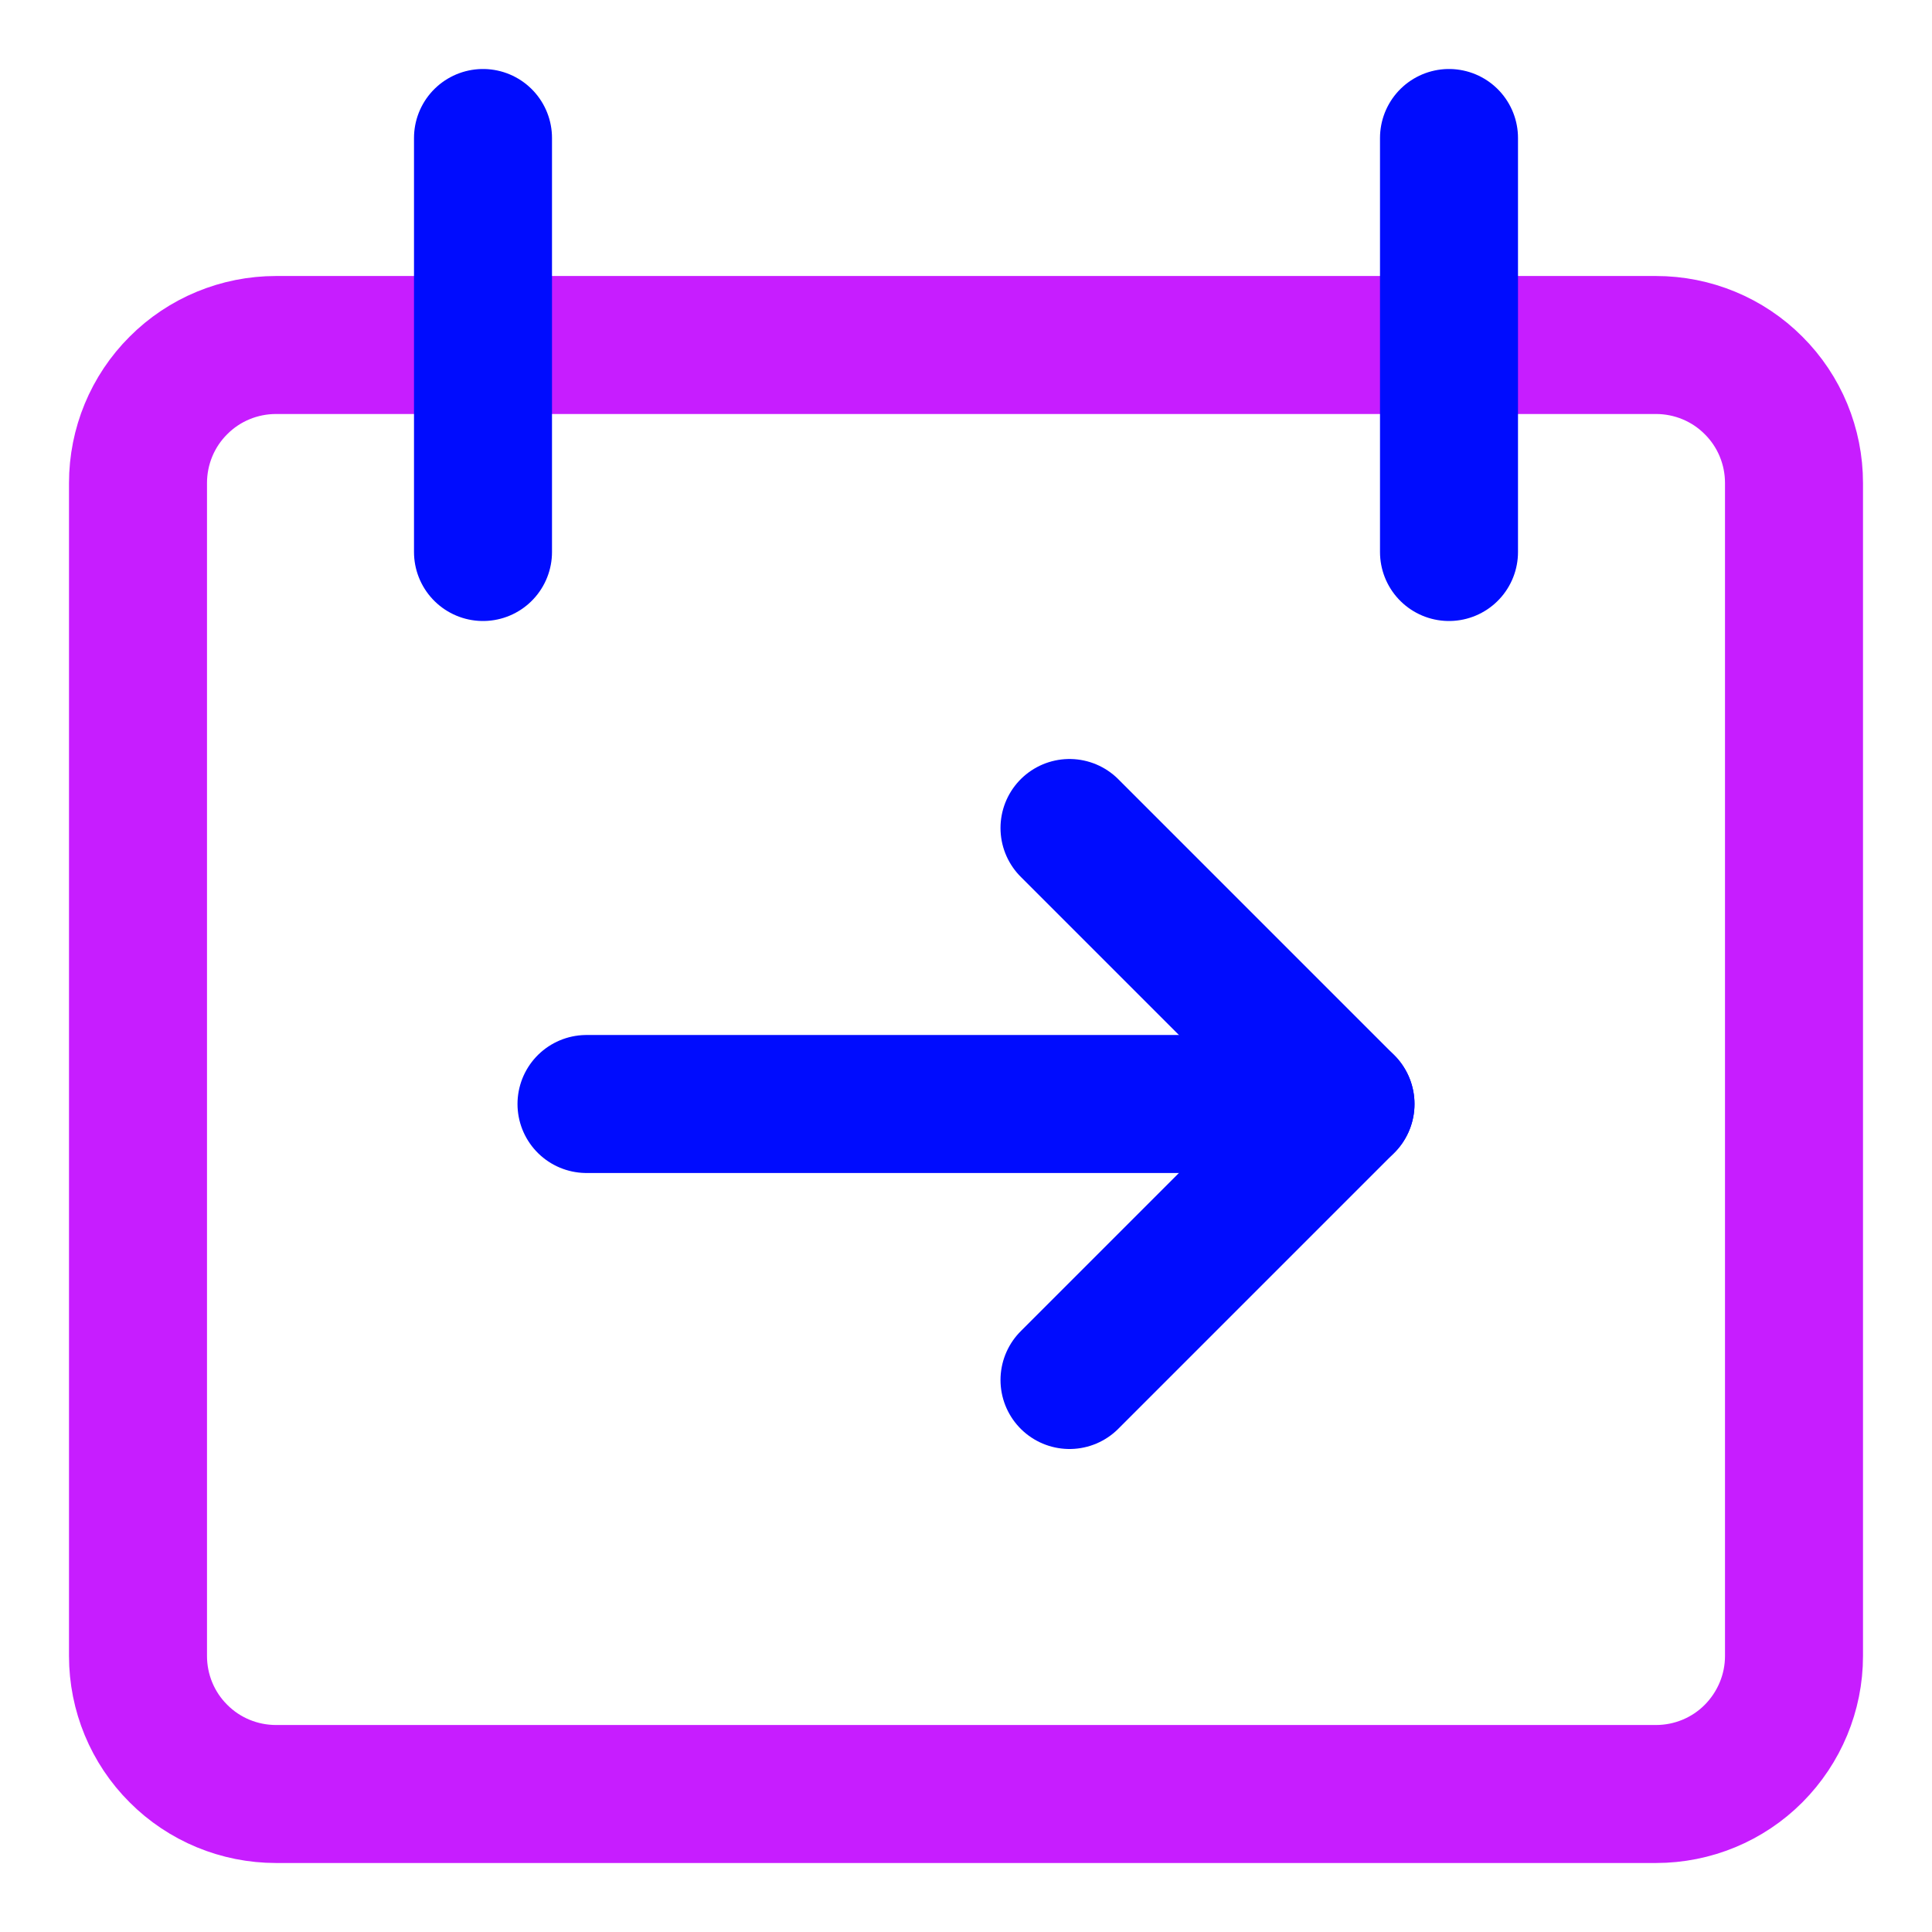 <svg xmlns="http://www.w3.org/2000/svg" fill="none" viewBox="0 0 14 14" id="Calendar-Jump-To-Date--Streamline-Core-Neon">
  <desc>
    Calendar Jump To Date Streamline Icon: https://streamlinehq.com
  </desc>
  <g id="calendar-jump-to-date">
    <path id="vector 1240" stroke="#000cfe" stroke-linecap="round" stroke-linejoin="round" d="M4.25 8h5.5" stroke-width="1"></path>
    <path id="vector 1262" stroke="#000cfe" stroke-linecap="round" stroke-linejoin="round" d="m7.75 10 2 -2 -2 -2" stroke-width="1"></path>
    <path id="Vector" stroke="#c71dff" stroke-linecap="round" stroke-linejoin="round" d="M2 2.5c-0.265 0 -0.52 0.105 -0.707 0.293C1.105 2.98 1 3.235 1 3.5V12c0 0.265 0.105 0.52 0.293 0.707C1.48 12.895 1.735 13 2 13h10c0.265 0 0.52 -0.105 0.707 -0.293S13 12.265 13 12V3.5c0 -0.265 -0.105 -0.52 -0.293 -0.707C12.52 2.605 12.265 2.5 12 2.5H2Z" stroke-width="1"></path>
    <path id="Vector_2" stroke="#000cfe" stroke-linecap="round" stroke-linejoin="round" d="M3.5 1v3" stroke-width="1"></path>
    <path id="Vector_3" stroke="#000cfe" stroke-linecap="round" stroke-linejoin="round" d="M10.5 1v3" stroke-width="1"></path>
  </g>
</svg>